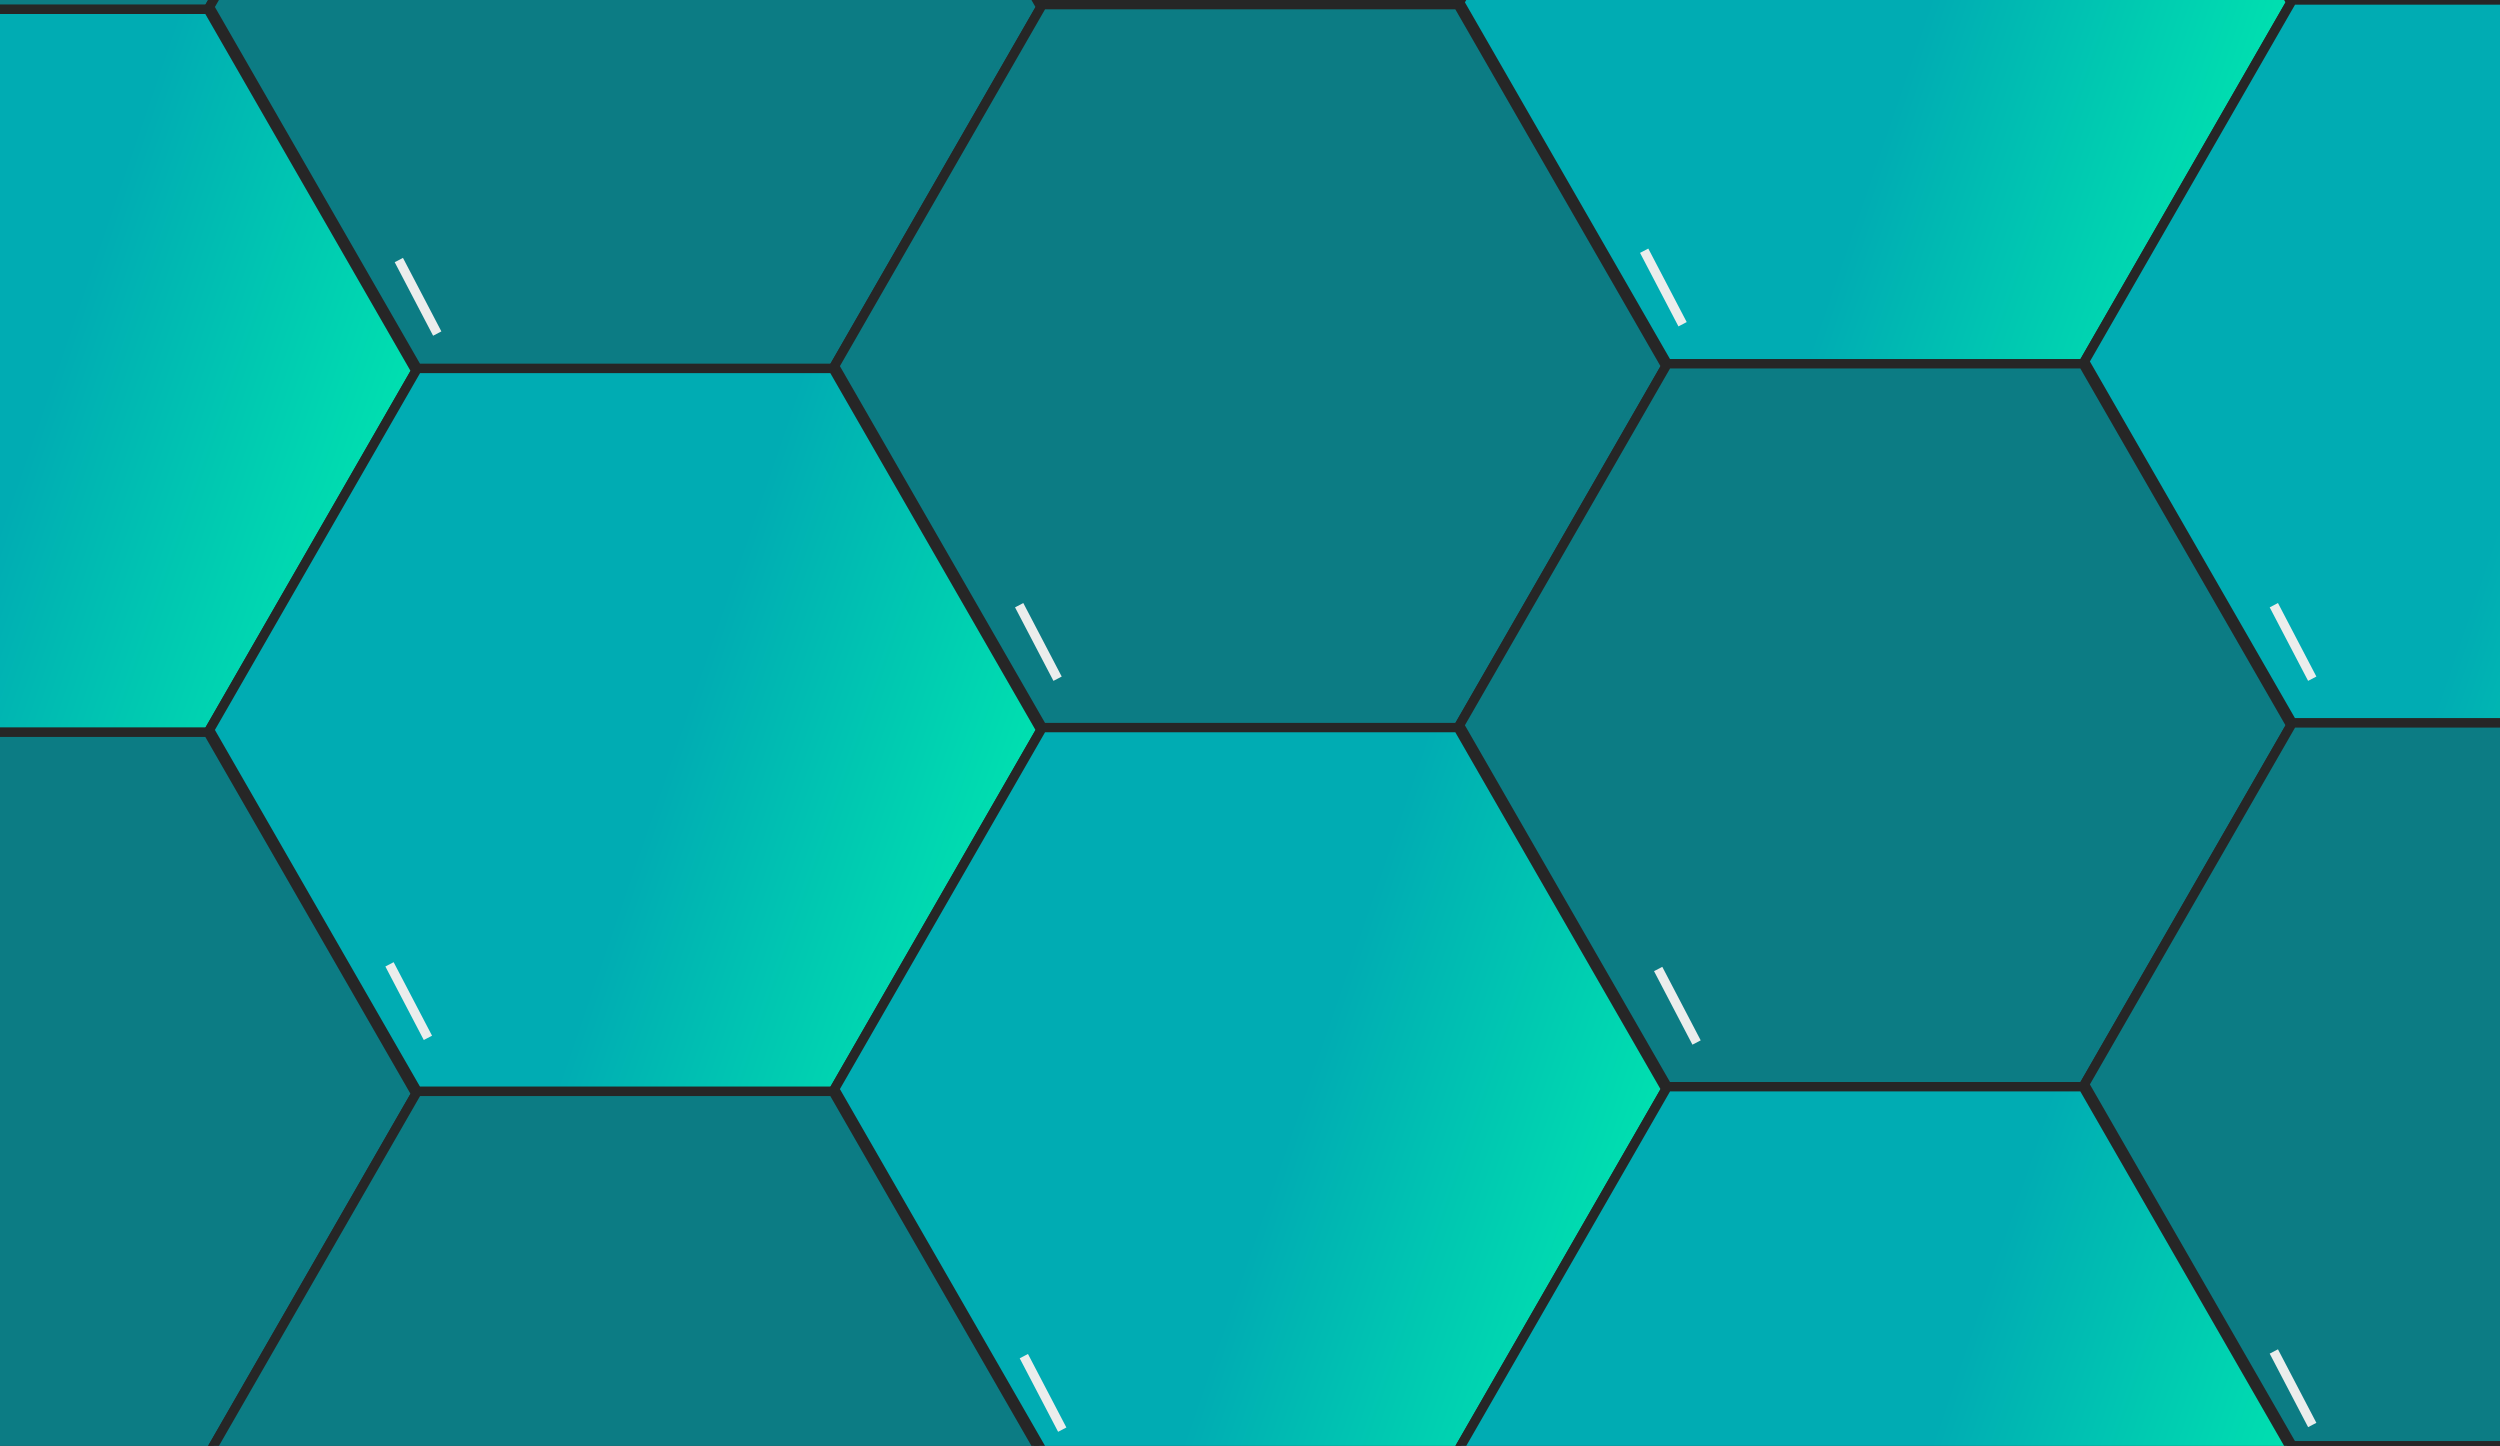 <?xml version="1.0" encoding="utf-8"?>
<!-- Generator: Adobe Illustrator 16.0.3, SVG Export Plug-In . SVG Version: 6.00 Build 0)  -->
<!DOCTYPE svg PUBLIC "-//W3C//DTD SVG 1.1//EN" "http://www.w3.org/Graphics/SVG/1.1/DTD/svg11.dtd">
<svg version="1.1" id="Capa_1" xmlns="http://www.w3.org/2000/svg" xmlns:xlink="http://www.w3.org/1999/xlink" x="0px" y="0px"
	 width="536px" height="310px" viewBox="0 0 536 310" enable-background="new 0 0 536 310" xml:space="preserve">
<rect x="0" y="0" width="536" height="310" fill="#333333" stroke="none"/>
<line fill="none" stroke="#EBEDEC" stroke-width="0.75" stroke-miterlimit="10" x1="-441.49" y1="-304.186" x2="-433.255" y2="-288.424"/>
<g>
	<polygon fill="#00ACB3" stroke="#262626" stroke-width="2" stroke-miterlimit="10" points="-44.52,-748 -89.077,-825.5 
		-44.52,-903 44.598,-903 89.155,-825.5 44.598,-748 	"/>
	<polygon fill="#007176" stroke="#262626" stroke-width="2" stroke-miterlimit="10" points="-44.52,-593 -89.077,-670.5 
		-44.52,-748 44.598,-748 89.155,-670.5 44.598,-593 	"/>
	<polygon fill="#00ACB3" stroke="#262626" stroke-width="2" stroke-miterlimit="10" points="-44.52,-438 -89.077,-515.5 
		-44.52,-593 44.598,-593 89.155,-515.5 44.598,-438 	"/>
	<polygon fill="#007176" stroke="#262626" stroke-width="2" stroke-miterlimit="10" points="-44.52,-283 -89.077,-360.5 
		-44.52,-438 44.598,-438 89.155,-360.5 44.598,-283 	"/>
	<polygon fill="#00ACB3" stroke="#262626" stroke-width="2" stroke-miterlimit="10" points="89.48,-671 44.923,-748.5 89.48,-826 
		178.598,-826 223.155,-748.5 178.598,-671 	"/>
	<polygon fill="#007176" stroke="#262626" stroke-width="2" stroke-miterlimit="10" points="89.48,-516 44.923,-593.5 89.48,-671 
		178.598,-671 223.155,-593.5 178.598,-516 	"/>
	<polygon fill="#00ACB3" stroke="#262626" stroke-width="2" stroke-miterlimit="10" points="89.48,-361 44.923,-438.5 89.48,-516 
		178.598,-516 223.155,-438.5 178.598,-361 	"/>
	<polygon fill="#007176" stroke="#262626" stroke-width="2" stroke-miterlimit="10" points="89.48,-206 44.923,-283.5 89.48,-361 
		178.598,-361 223.155,-283.5 178.598,-206 	"/>
	<polygon fill="#007176" stroke="#262626" stroke-width="2" stroke-miterlimit="10" points="223.48,-749 178.923,-826.5 
		223.48,-904 312.598,-904 357.155,-826.5 312.598,-749 	"/>
	<polygon fill="#00ACB3" stroke="#262626" stroke-width="2" stroke-miterlimit="10" points="223.48,-594 178.923,-671.5 
		223.48,-749 312.598,-749 357.155,-671.5 312.598,-594 	"/>
	<polygon fill="#007176" stroke="#262626" stroke-width="2" stroke-miterlimit="10" points="223.48,-439 178.923,-516.5 
		223.48,-594 312.598,-594 357.155,-516.5 312.598,-439 	"/>
	<polygon fill="#00ACB3" stroke="#262626" stroke-width="2" stroke-miterlimit="10" points="223.48,-284 178.923,-361.5 
		223.48,-439 312.598,-439 357.155,-361.5 312.598,-284 	"/>
	<polygon fill="#007176" stroke="#262626" stroke-width="2" stroke-miterlimit="10" points="357.48,-672 312.923,-749.5 
		357.48,-827 446.598,-827 491.155,-749.5 446.598,-672 	"/>
	<polygon fill="#00ACB3" stroke="#262626" stroke-width="2" stroke-miterlimit="10" points="357.48,-517 312.923,-594.5 
		357.48,-672 446.598,-672 491.155,-594.5 446.598,-517 	"/>
	<polygon fill="#007176" stroke="#262626" stroke-width="2" stroke-miterlimit="10" points="357.48,-362 312.923,-439.5 
		357.48,-517 446.598,-517 491.155,-439.5 446.598,-362 	"/>
	<polygon fill="#00ACB3" stroke="#262626" stroke-width="2" stroke-miterlimit="10" points="357.48,-207 312.923,-284.5 
		357.48,-362 446.598,-362 491.155,-284.5 446.598,-207 	"/>
	<polygon fill="#007176" stroke="#262626" stroke-width="2" stroke-miterlimit="10" points="491.48,-595 446.923,-672.5 
		491.48,-750 580.598,-750 625.155,-672.5 580.598,-595 	"/>
	<polygon fill="#00ACB3" stroke="#262626" stroke-width="2" stroke-miterlimit="10" points="491.48,-440 446.923,-517.5 
		491.48,-595 580.598,-595 625.155,-517.5 580.598,-440 	"/>
	<polygon fill="#007176" stroke="#262626" stroke-width="2" stroke-miterlimit="10" points="491.48,-285 446.923,-362.5 
		491.48,-440 580.598,-440 625.155,-362.5 580.598,-285 	"/>
	<polygon fill="#00ACB3" stroke="#262626" stroke-width="2" stroke-miterlimit="10" points="491.48,-130 446.923,-207.5 
		491.48,-285 580.598,-285 625.155,-207.5 580.598,-130 	"/>
</g>
<polygon fill="#00ACB3" stroke="#262626" stroke-width="2" stroke-miterlimit="10" points="831.48,-721.939 786.923,-799.439 
	831.48,-876.939 920.598,-876.939 965.155,-799.439 920.598,-721.939 "/>
<polygon fill="#00ACB3" stroke="#262626" stroke-width="2" stroke-miterlimit="10" points="831.48,-566.939 786.923,-644.439 
	831.48,-721.939 920.598,-721.939 965.155,-644.439 920.598,-566.939 "/>
<polygon fill="#00ACB3" stroke="#262626" stroke-width="2" stroke-miterlimit="10" points="831.48,-411.939 786.923,-489.439 
	831.48,-566.939 920.598,-566.939 965.155,-489.439 920.598,-411.939 "/>
<polygon fill="#00ACB3" stroke="#262626" stroke-width="2" stroke-miterlimit="10" points="831.48,-256.939 786.923,-334.439 
	831.48,-411.939 920.598,-411.939 965.155,-334.439 920.598,-256.939 "/>
<polygon fill="#007176" stroke="#262626" stroke-width="2" stroke-miterlimit="10" points="965.48,-644.939 920.923,-722.439 
	965.48,-799.939 1054.598,-799.939 1099.155,-722.439 1054.598,-644.939 "/>
<polygon fill="#007176" stroke="#262626" stroke-width="2" stroke-miterlimit="10" points="965.48,-489.939 920.923,-567.439 
	965.48,-644.939 1054.598,-644.939 1099.155,-567.439 1054.598,-489.939 "/>
<polygon fill="#007176" stroke="#262626" stroke-width="2" stroke-miterlimit="10" points="965.48,-334.939 920.923,-412.439 
	965.48,-489.939 1054.598,-489.939 1099.155,-412.439 1054.598,-334.939 "/>
<polygon fill="#007176" stroke="#262626" stroke-width="2" stroke-miterlimit="10" points="965.48,-179.939 920.923,-257.439 
	965.48,-334.939 1054.598,-334.939 1099.155,-257.439 1054.598,-179.939 "/>
<polygon fill="#00ACB3" stroke="#262626" stroke-width="2" stroke-miterlimit="10" points="1099.48,-722.939 1054.923,-800.439 
	1099.48,-877.939 1188.598,-877.939 1233.155,-800.439 1188.598,-722.939 "/>
<polygon fill="#00ACB3" stroke="#262626" stroke-width="2" stroke-miterlimit="10" points="1099.48,-567.939 1054.923,-645.439 
	1099.48,-722.939 1188.598,-722.939 1233.155,-645.439 1188.598,-567.939 "/>
<polygon fill="#00ACB3" stroke="#262626" stroke-width="2" stroke-miterlimit="10" points="1099.48,-412.939 1054.923,-490.439 
	1099.48,-567.939 1188.598,-567.939 1233.155,-490.439 1188.598,-412.939 "/>
<polygon fill="#00ACB3" stroke="#262626" stroke-width="2" stroke-miterlimit="10" points="1099.48,-257.939 1054.923,-335.439 
	1099.48,-412.939 1188.598,-412.939 1233.155,-335.439 1188.598,-257.939 "/>
<polygon fill="#007176" stroke="#262626" stroke-width="2" stroke-miterlimit="10" points="1233.48,-645.939 1188.923,-723.439 
	1233.48,-800.939 1322.598,-800.939 1367.155,-723.439 1322.598,-645.939 "/>
<polygon fill="#007176" stroke="#262626" stroke-width="2" stroke-miterlimit="10" points="1233.48,-490.939 1188.923,-568.439 
	1233.48,-645.939 1322.598,-645.939 1367.155,-568.439 1322.598,-490.939 "/>
<polygon fill="#007176" stroke="#262626" stroke-width="2" stroke-miterlimit="10" points="1233.48,-335.939 1188.923,-413.439 
	1233.48,-490.939 1322.598,-490.939 1367.155,-413.439 1322.598,-335.939 "/>
<polygon fill="#007176" stroke="#262626" stroke-width="2" stroke-miterlimit="10" points="1233.48,-180.939 1188.923,-258.439 
	1233.48,-335.939 1322.598,-335.939 1367.155,-258.439 1322.598,-180.939 "/>
<polygon fill="#00ACB3" stroke="#262626" stroke-width="2" stroke-miterlimit="10" points="1367.48,-568.939 1322.923,-646.439 
	1367.48,-723.939 1456.598,-723.939 1501.155,-646.439 1456.598,-568.939 "/>
<polygon fill="#00ACB3" stroke="#262626" stroke-width="2" stroke-miterlimit="10" points="1367.48,-413.939 1322.923,-491.439 
	1367.48,-568.939 1456.598,-568.939 1501.155,-491.439 1456.598,-413.939 "/>
<polygon fill="#00ACB3" stroke="#262626" stroke-width="2" stroke-miterlimit="10" points="1367.48,-258.939 1322.923,-336.439 
	1367.48,-413.939 1456.598,-413.939 1501.155,-336.439 1456.598,-258.939 "/>
<polygon fill="#00ACB3" stroke="#262626" stroke-width="2" stroke-miterlimit="10" points="1367.48,-103.939 1322.923,-181.439 
	1367.48,-258.939 1456.598,-258.939 1501.155,-181.439 1456.598,-103.939 "/>
<line fill="none" stroke="#EBEDEC" stroke-width="0.75" stroke-miterlimit="10" x1="-47.49" y1="-462.186" x2="-39.255" y2="-446.424"/>
<line fill="none" stroke="#EBEDEC" stroke-width="0.75" stroke-miterlimit="10" x1="85.51" y1="-383.186" x2="93.745" y2="-367.424"/>
<line fill="none" stroke="#EBEDEC" stroke-width="2" stroke-miterlimit="10" x1="219.51" y1="-459.246" x2="227.745" y2="-443.484"/>
<line fill="none" stroke="#EBEDEC" stroke-width="2" stroke-miterlimit="10" x1="487.51" y1="-460.246" x2="495.745" y2="-444.484"/>
<line fill="none" stroke="#EBEDEC" stroke-width="2" stroke-miterlimit="10" x1="355.51" y1="-542.246" x2="363.745" y2="-526.484"/>
<line fill="none" stroke="#EBEDEC" stroke-width="2" stroke-miterlimit="10" x1="487.51" y1="-620.246" x2="495.745" y2="-604.484"/>
<line fill="none" stroke="#EBEDEC" stroke-width="2" stroke-miterlimit="10" x1="352.51" y1="-696.246" x2="360.745" y2="-680.484"/>
<line fill="none" stroke="#EBEDEC" stroke-width="2" stroke-miterlimit="10" x1="85.51" y1="-694.246" x2="93.745" y2="-678.484"/>
<line fill="none" stroke="#EBEDEC" stroke-width="2" stroke-miterlimit="10" x1="218.51" y1="-620.246" x2="226.745" y2="-604.484"/>
<line fill="none" stroke="#EBEDEC" stroke-width="2" stroke-miterlimit="10" x1="83.51" y1="-543.246" x2="91.745" y2="-527.484"/>
<polygon fill="#0C7C84" stroke="#262626" stroke-width="2" stroke-miterlimit="10" points="-44.52,2 -89.077,-75.5 -44.52,-153 
	44.598,-153 89.155,-75.5 44.598,2 "/>
<linearGradient id="SVGID_1_" gradientUnits="userSpaceOnUse" x1="-79.631" y1="52.067" x2="79.71" y2="106.933">
	<stop  offset="0.565" style="stop-color:#00ACB3"/>
	<stop  offset="1" style="stop-color:#00E0B0"/>
</linearGradient>
<polygon fill="url(#SVGID_1_)" stroke="#262626" stroke-width="2" stroke-miterlimit="10" points="-44.52,157 -89.077,79.5 
	-44.52,2 44.598,2 89.155,79.5 44.598,157 "/>
<polygon fill="#0C7C84" stroke="#262626" stroke-width="2" stroke-miterlimit="10" points="-44.52,312 -89.077,234.5 -44.52,157 
	44.598,157 89.155,234.5 44.598,312 "/>
<linearGradient id="SVGID_2_" gradientUnits="userSpaceOnUse" x1="-79.632" y1="362.067" x2="79.709" y2="416.933">
	<stop  offset="0.565" style="stop-color:#00ACB3"/>
	<stop  offset="1" style="stop-color:#00E0B0"/>
</linearGradient>
<polygon fill="url(#SVGID_2_)" stroke="#262626" stroke-width="2" stroke-miterlimit="10" points="-44.52,467 -89.077,389.5 
	-44.52,312 44.598,312 89.155,389.5 44.598,467 "/>
<polygon fill="#0C7C84" stroke="#262626" stroke-width="2" stroke-miterlimit="10" points="89.48,79 44.923,1.5 89.48,-76 
	178.598,-76 223.155,1.5 178.598,79 "/>
<linearGradient id="SVGID_3_" gradientUnits="userSpaceOnUse" x1="54.369" y1="129.067" x2="213.709" y2="183.933">
	<stop  offset="0.565" style="stop-color:#00ACB3"/>
	<stop  offset="1" style="stop-color:#00E0B0"/>
</linearGradient>
<polygon fill="url(#SVGID_3_)" stroke="#262626" stroke-width="2" stroke-miterlimit="10" points="89.48,234 44.923,156.5 89.48,79 
	178.598,79 223.155,156.5 178.598,234 "/>
<polygon fill="#0C7C84" stroke="#262626" stroke-width="2" stroke-miterlimit="10" points="89.48,389 44.923,311.5 89.48,234 
	178.598,234 223.155,311.5 178.598,389 "/>
<linearGradient id="SVGID_4_" gradientUnits="userSpaceOnUse" x1="54.369" y1="439.067" x2="213.71" y2="493.933">
	<stop  offset="0.565" style="stop-color:#00ACB3"/>
	<stop  offset="1" style="stop-color:#00E0B0"/>
</linearGradient>
<polygon fill="url(#SVGID_4_)" stroke="#262626" stroke-width="2" stroke-miterlimit="10" points="89.48,544 44.923,466.5 
	89.48,389 178.598,389 223.155,466.5 178.598,544 "/>
<linearGradient id="SVGID_5_" gradientUnits="userSpaceOnUse" x1="188.369" y1="-103.933" x2="347.71" y2="-49.067">
	<stop  offset="0.565" style="stop-color:#00ACB3"/>
	<stop  offset="1" style="stop-color:#00E0B0"/>
</linearGradient>
<polygon fill="url(#SVGID_5_)" stroke="#262626" stroke-width="2" stroke-miterlimit="10" points="223.48,1 178.923,-76.5 
	223.48,-154 312.598,-154 357.155,-76.5 312.598,1 "/>
<polygon fill="#0C7C84" stroke="#262626" stroke-width="2" stroke-miterlimit="10" points="223.48,156 178.923,78.5 223.48,1 
	312.598,1 357.155,78.5 312.598,156 "/>
<linearGradient id="SVGID_6_" gradientUnits="userSpaceOnUse" x1="188.368" y1="206.067" x2="347.709" y2="260.933">
	<stop  offset="0.565" style="stop-color:#00ACB3"/>
	<stop  offset="1" style="stop-color:#00E0B0"/>
</linearGradient>
<polygon fill="url(#SVGID_6_)" stroke="#262626" stroke-width="2" stroke-miterlimit="10" points="223.48,311 178.923,233.5 
	223.48,156 312.598,156 357.155,233.5 312.598,311 "/>
<polygon fill="#0C7C84" stroke="#262626" stroke-width="2" stroke-miterlimit="10" points="223.48,466 178.923,388.5 223.48,311 
	312.598,311 357.155,388.5 312.598,466 "/>
<linearGradient id="SVGID_7_" gradientUnits="userSpaceOnUse" x1="322.369" y1="-26.933" x2="481.709" y2="27.933">
	<stop  offset="0.565" style="stop-color:#00ACB3"/>
	<stop  offset="1" style="stop-color:#00E0B0"/>
</linearGradient>
<polygon fill="url(#SVGID_7_)" stroke="#262626" stroke-width="2" stroke-miterlimit="10" points="357.48,78 312.923,0.5 
	357.48,-77 446.598,-77 491.155,0.5 446.598,78 "/>
<polygon fill="#0C7C84" stroke="#262626" stroke-width="2" stroke-miterlimit="10" points="357.48,233 312.923,155.5 357.48,78 
	446.598,78 491.155,155.5 446.598,233 "/>
<linearGradient id="SVGID_8_" gradientUnits="userSpaceOnUse" x1="322.369" y1="283.067" x2="481.71" y2="337.933">
	<stop  offset="0.565" style="stop-color:#00ACB3"/>
	<stop  offset="1" style="stop-color:#00E0B0"/>
</linearGradient>
<polygon fill="url(#SVGID_8_)" stroke="#262626" stroke-width="2" stroke-miterlimit="10" points="357.48,388 312.923,310.5 
	357.48,233 446.598,233 491.155,310.5 446.598,388 "/>
<polygon fill="#0C7C84" stroke="#262626" stroke-width="2" stroke-miterlimit="10" points="357.48,543 312.923,465.5 357.48,388 
	446.598,388 491.155,465.5 446.598,543 "/>
<linearGradient id="SVGID_9_" gradientUnits="userSpaceOnUse" x1="456.368" y1="50.067" x2="615.709" y2="104.933">
	<stop  offset="0.565" style="stop-color:#00ACB3"/>
	<stop  offset="1" style="stop-color:#00E0B0"/>
</linearGradient>
<polygon fill="url(#SVGID_9_)" stroke="#262626" stroke-width="2" stroke-miterlimit="10" points="491.48,155 446.923,77.5 
	491.48,0 580.598,0 625.155,77.5 580.598,155 "/>
<polygon fill="#0C7C84" stroke="#262626" stroke-width="2" stroke-miterlimit="10" points="491.48,310 446.923,232.5 491.48,155 
	580.598,155 625.155,232.5 580.598,310 "/>
<linearGradient id="SVGID_10_" gradientUnits="userSpaceOnUse" x1="456.369" y1="360.067" x2="615.709" y2="414.933">
	<stop  offset="0.565" style="stop-color:#00ACB3"/>
	<stop  offset="1" style="stop-color:#00E0B0"/>
</linearGradient>
<polygon fill="url(#SVGID_10_)" stroke="#262626" stroke-width="2" stroke-miterlimit="10" points="491.48,465 446.923,387.5 
	491.48,310 580.598,310 625.155,387.5 580.598,465 "/>
<polygon fill="#0C7C84" stroke="#262626" stroke-width="2" stroke-miterlimit="10" points="491.48,620 446.923,542.5 491.48,465 
	580.598,465 625.155,542.5 580.598,620 "/>
<line fill="none" stroke="#EBEDEC" stroke-width="2" stroke-miterlimit="10" x1="219.51" y1="290.754" x2="227.745" y2="306.516"/>
<line fill="none" stroke="#EBEDEC" stroke-width="2" stroke-miterlimit="10" x1="487.51" y1="289.754" x2="495.745" y2="305.516"/>
<line fill="none" stroke="#EBEDEC" stroke-width="2" stroke-miterlimit="10" x1="355.51" y1="207.754" x2="363.745" y2="223.516"/>
<line fill="none" stroke="#EBEDEC" stroke-width="2" stroke-miterlimit="10" x1="487.51" y1="129.754" x2="495.745" y2="145.516"/>
<line fill="none" stroke="#EBEDEC" stroke-width="2" stroke-miterlimit="10" x1="352.51" y1="53.754" x2="360.745" y2="69.516"/>
<line fill="none" stroke="#EBEDEC" stroke-width="2" stroke-miterlimit="10" x1="85.51" y1="55.754" x2="93.745" y2="71.516"/>
<line fill="none" stroke="#EBEDEC" stroke-width="2" stroke-miterlimit="10" x1="218.51" y1="129.754" x2="226.745" y2="145.516"/>
<line fill="none" stroke="#EBEDEC" stroke-width="2" stroke-miterlimit="10" x1="83.51" y1="206.754" x2="91.745" y2="222.516"/>
<linearGradient id="SVGID_11_" gradientUnits="userSpaceOnUse" x1="792.923" y1="29.5" x2="971.155" y2="29.5">
	<stop  offset="0" style="stop-color:#81A8A4"/>
	<stop  offset="0.681" style="stop-color:#848484"/>
</linearGradient>
<polygon fill="url(#SVGID_11_)" stroke="#4D1921" stroke-width="2" stroke-miterlimit="10" points="837.48,107 792.923,29.5 
	837.48,-48 926.598,-48 971.155,29.5 926.598,107 "/>
<linearGradient id="SVGID_12_" gradientUnits="userSpaceOnUse" x1="792.923" y1="184.5" x2="971.155" y2="184.5">
	<stop  offset="0" style="stop-color:#262626"/>
	<stop  offset="0.239" style="stop-color:#2A2828"/>
	<stop  offset="0.869" style="stop-color:#2E2A2A"/>
</linearGradient>
<polygon fill="url(#SVGID_12_)" stroke="#4D1921" stroke-width="2" stroke-miterlimit="10" points="837.48,262 792.923,184.5 
	837.48,107 926.598,107 971.155,184.5 926.598,262 "/>
<linearGradient id="SVGID_13_" gradientUnits="userSpaceOnUse" x1="792.923" y1="339.5" x2="971.155" y2="339.5">
	<stop  offset="0" style="stop-color:#81A8A4"/>
	<stop  offset="0.681" style="stop-color:#848484"/>
</linearGradient>
<polygon fill="url(#SVGID_13_)" stroke="#4D1921" stroke-width="2" stroke-miterlimit="10" points="837.48,417 792.923,339.5 
	837.48,262 926.598,262 971.155,339.5 926.598,417 "/>
<linearGradient id="SVGID_14_" gradientUnits="userSpaceOnUse" x1="926.923" y1="106.5" x2="1105.155" y2="106.5">
	<stop  offset="0" style="stop-color:#81A8A4"/>
	<stop  offset="0.681" style="stop-color:#848484"/>
</linearGradient>
<polygon fill="url(#SVGID_14_)" stroke="#4D1921" stroke-width="2" stroke-miterlimit="10" points="971.48,184 926.923,106.5 
	971.48,29 1060.598,29 1105.155,106.5 1060.598,184 "/>
<linearGradient id="SVGID_15_" gradientUnits="userSpaceOnUse" x1="926.923" y1="261.5" x2="1105.155" y2="261.5">
	<stop  offset="0" style="stop-color:#262626"/>
	<stop  offset="0.239" style="stop-color:#2A2828"/>
	<stop  offset="0.869" style="stop-color:#2E2A2A"/>
</linearGradient>
<polygon fill="url(#SVGID_15_)" stroke="#4D1921" stroke-width="2" stroke-miterlimit="10" points="971.48,339 926.923,261.5 
	971.48,184 1060.598,184 1105.155,261.5 1060.598,339 "/>
<linearGradient id="SVGID_16_" gradientUnits="userSpaceOnUse" x1="926.923" y1="416.5" x2="1105.155" y2="416.5">
	<stop  offset="0" style="stop-color:#81A8A4"/>
	<stop  offset="0.681" style="stop-color:#848484"/>
</linearGradient>
<polygon fill="url(#SVGID_16_)" stroke="#4D1921" stroke-width="2" stroke-miterlimit="10" points="971.48,494 926.923,416.5 
	971.48,339 1060.598,339 1105.155,416.5 1060.598,494 "/>
<linearGradient id="SVGID_17_" gradientUnits="userSpaceOnUse" x1="1060.923" y1="28.5" x2="1239.155" y2="28.5">
	<stop  offset="0" style="stop-color:#262626"/>
	<stop  offset="0.239" style="stop-color:#2A2828"/>
	<stop  offset="0.869" style="stop-color:#2E2A2A"/>
</linearGradient>
<polygon fill="url(#SVGID_17_)" stroke="#4D1921" stroke-width="2" stroke-miterlimit="10" points="1105.48,106 1060.923,28.5 
	1105.48,-49 1194.598,-49 1239.155,28.5 1194.598,106 "/>
<linearGradient id="SVGID_18_" gradientUnits="userSpaceOnUse" x1="1060.923" y1="183.5" x2="1239.155" y2="183.5">
	<stop  offset="0" style="stop-color:#81A8A4"/>
	<stop  offset="0.681" style="stop-color:#848484"/>
</linearGradient>
<polygon fill="url(#SVGID_18_)" stroke="#4D1921" stroke-width="2" stroke-miterlimit="10" points="1105.48,261 1060.923,183.5 
	1105.48,106 1194.598,106 1239.155,183.5 1194.598,261 "/>
<linearGradient id="SVGID_19_" gradientUnits="userSpaceOnUse" x1="1060.923" y1="338.5" x2="1239.155" y2="338.5">
	<stop  offset="0" style="stop-color:#262626"/>
	<stop  offset="0.239" style="stop-color:#2A2828"/>
	<stop  offset="0.869" style="stop-color:#2E2A2A"/>
</linearGradient>
<polygon fill="url(#SVGID_19_)" stroke="#4D1921" stroke-width="2" stroke-miterlimit="10" points="1105.48,416 1060.923,338.5 
	1105.48,261 1194.598,261 1239.155,338.5 1194.598,416 "/>
<linearGradient id="SVGID_20_" gradientUnits="userSpaceOnUse" x1="1194.923" y1="105.5" x2="1373.155" y2="105.5">
	<stop  offset="0" style="stop-color:#262626"/>
	<stop  offset="0.239" style="stop-color:#2A2828"/>
	<stop  offset="0.869" style="stop-color:#2E2A2A"/>
</linearGradient>
<polygon fill="url(#SVGID_20_)" stroke="#4D1921" stroke-width="2" stroke-miterlimit="10" points="1239.48,183 1194.923,105.5 
	1239.48,28 1328.598,28 1373.155,105.5 1328.598,183 "/>
<linearGradient id="SVGID_21_" gradientUnits="userSpaceOnUse" x1="1194.923" y1="260.5" x2="1373.155" y2="260.5">
	<stop  offset="0" style="stop-color:#81A8A4"/>
	<stop  offset="0.681" style="stop-color:#848484"/>
</linearGradient>
<polygon fill="url(#SVGID_21_)" stroke="#4D1921" stroke-width="2" stroke-miterlimit="10" points="1239.48,338 1194.923,260.5 
	1239.48,183 1328.598,183 1373.155,260.5 1328.598,338 "/>
<linearGradient id="SVGID_22_" gradientUnits="userSpaceOnUse" x1="1194.923" y1="415.5" x2="1373.155" y2="415.5">
	<stop  offset="0" style="stop-color:#262626"/>
	<stop  offset="0.239" style="stop-color:#2A2828"/>
	<stop  offset="0.869" style="stop-color:#2E2A2A"/>
</linearGradient>
<polygon fill="url(#SVGID_22_)" stroke="#4D1921" stroke-width="2" stroke-miterlimit="10" points="1239.48,493 1194.923,415.5 
	1239.48,338 1328.598,338 1373.155,415.5 1328.598,493 "/>
<linearGradient id="SVGID_23_" gradientUnits="userSpaceOnUse" x1="1328.923" y1="182.5" x2="1507.155" y2="182.5">
	<stop  offset="0" style="stop-color:#262626"/>
	<stop  offset="0.239" style="stop-color:#2A2828"/>
	<stop  offset="0.869" style="stop-color:#2E2A2A"/>
</linearGradient>
<polygon fill="url(#SVGID_23_)" stroke="#4D1921" stroke-width="2" stroke-miterlimit="10" points="1373.48,260 1328.923,182.5 
	1373.48,105 1462.598,105 1507.155,182.5 1462.598,260 "/>
<linearGradient id="SVGID_24_" gradientUnits="userSpaceOnUse" x1="1328.923" y1="337.5" x2="1507.155" y2="337.5">
	<stop  offset="0" style="stop-color:#81A8A4"/>
	<stop  offset="0.681" style="stop-color:#848484"/>
</linearGradient>
<polygon fill="url(#SVGID_24_)" stroke="#4D1921" stroke-width="2" stroke-miterlimit="10" points="1373.48,415 1328.923,337.5 
	1373.48,260 1462.598,260 1507.155,337.5 1462.598,415 "/>
<line fill="none" stroke="#FFFFFF" stroke-width="2" stroke-miterlimit="10" x1="1101.51" y1="395.754" x2="1109.745" y2="411.516"/>
<line fill="none" stroke="#FFFFFF" stroke-width="2" stroke-miterlimit="10" x1="1369.51" y1="394.754" x2="1377.745" y2="410.516"/>
<line fill="none" stroke="#FFFFFF" stroke-width="2" stroke-miterlimit="10" x1="1237.51" y1="312.754" x2="1245.745" y2="328.516"/>
<line fill="none" stroke="#FFFFFF" stroke-width="2" stroke-miterlimit="10" x1="1369.51" y1="234.754" x2="1377.745" y2="250.516"/>
<line fill="none" stroke="#FFFFFF" stroke-width="2" stroke-miterlimit="10" x1="1234.51" y1="158.754" x2="1242.745" y2="174.516"/>
<line fill="none" stroke="#FFFFFF" stroke-width="2" stroke-miterlimit="10" x1="967.51" y1="160.754" x2="975.745" y2="176.516"/>
<line fill="none" stroke="#FFFFFF" stroke-width="2" stroke-miterlimit="10" x1="1100.51" y1="234.754" x2="1108.745" y2="250.516"/>
<line fill="none" stroke="#FFFFFF" stroke-width="2" stroke-miterlimit="10" x1="965.51" y1="311.754" x2="973.745" y2="327.516"/>
<g>
</g>
<g>
</g>
<g>
</g>
<g>
</g>
<g>
</g>
<g>
</g>
<g>
</g>
<g>
</g>
<g>
</g>
<g>
</g>
<g>
</g>
<g>
</g>
<g>
</g>
<g>
</g>
<g>
</g>
</svg>
